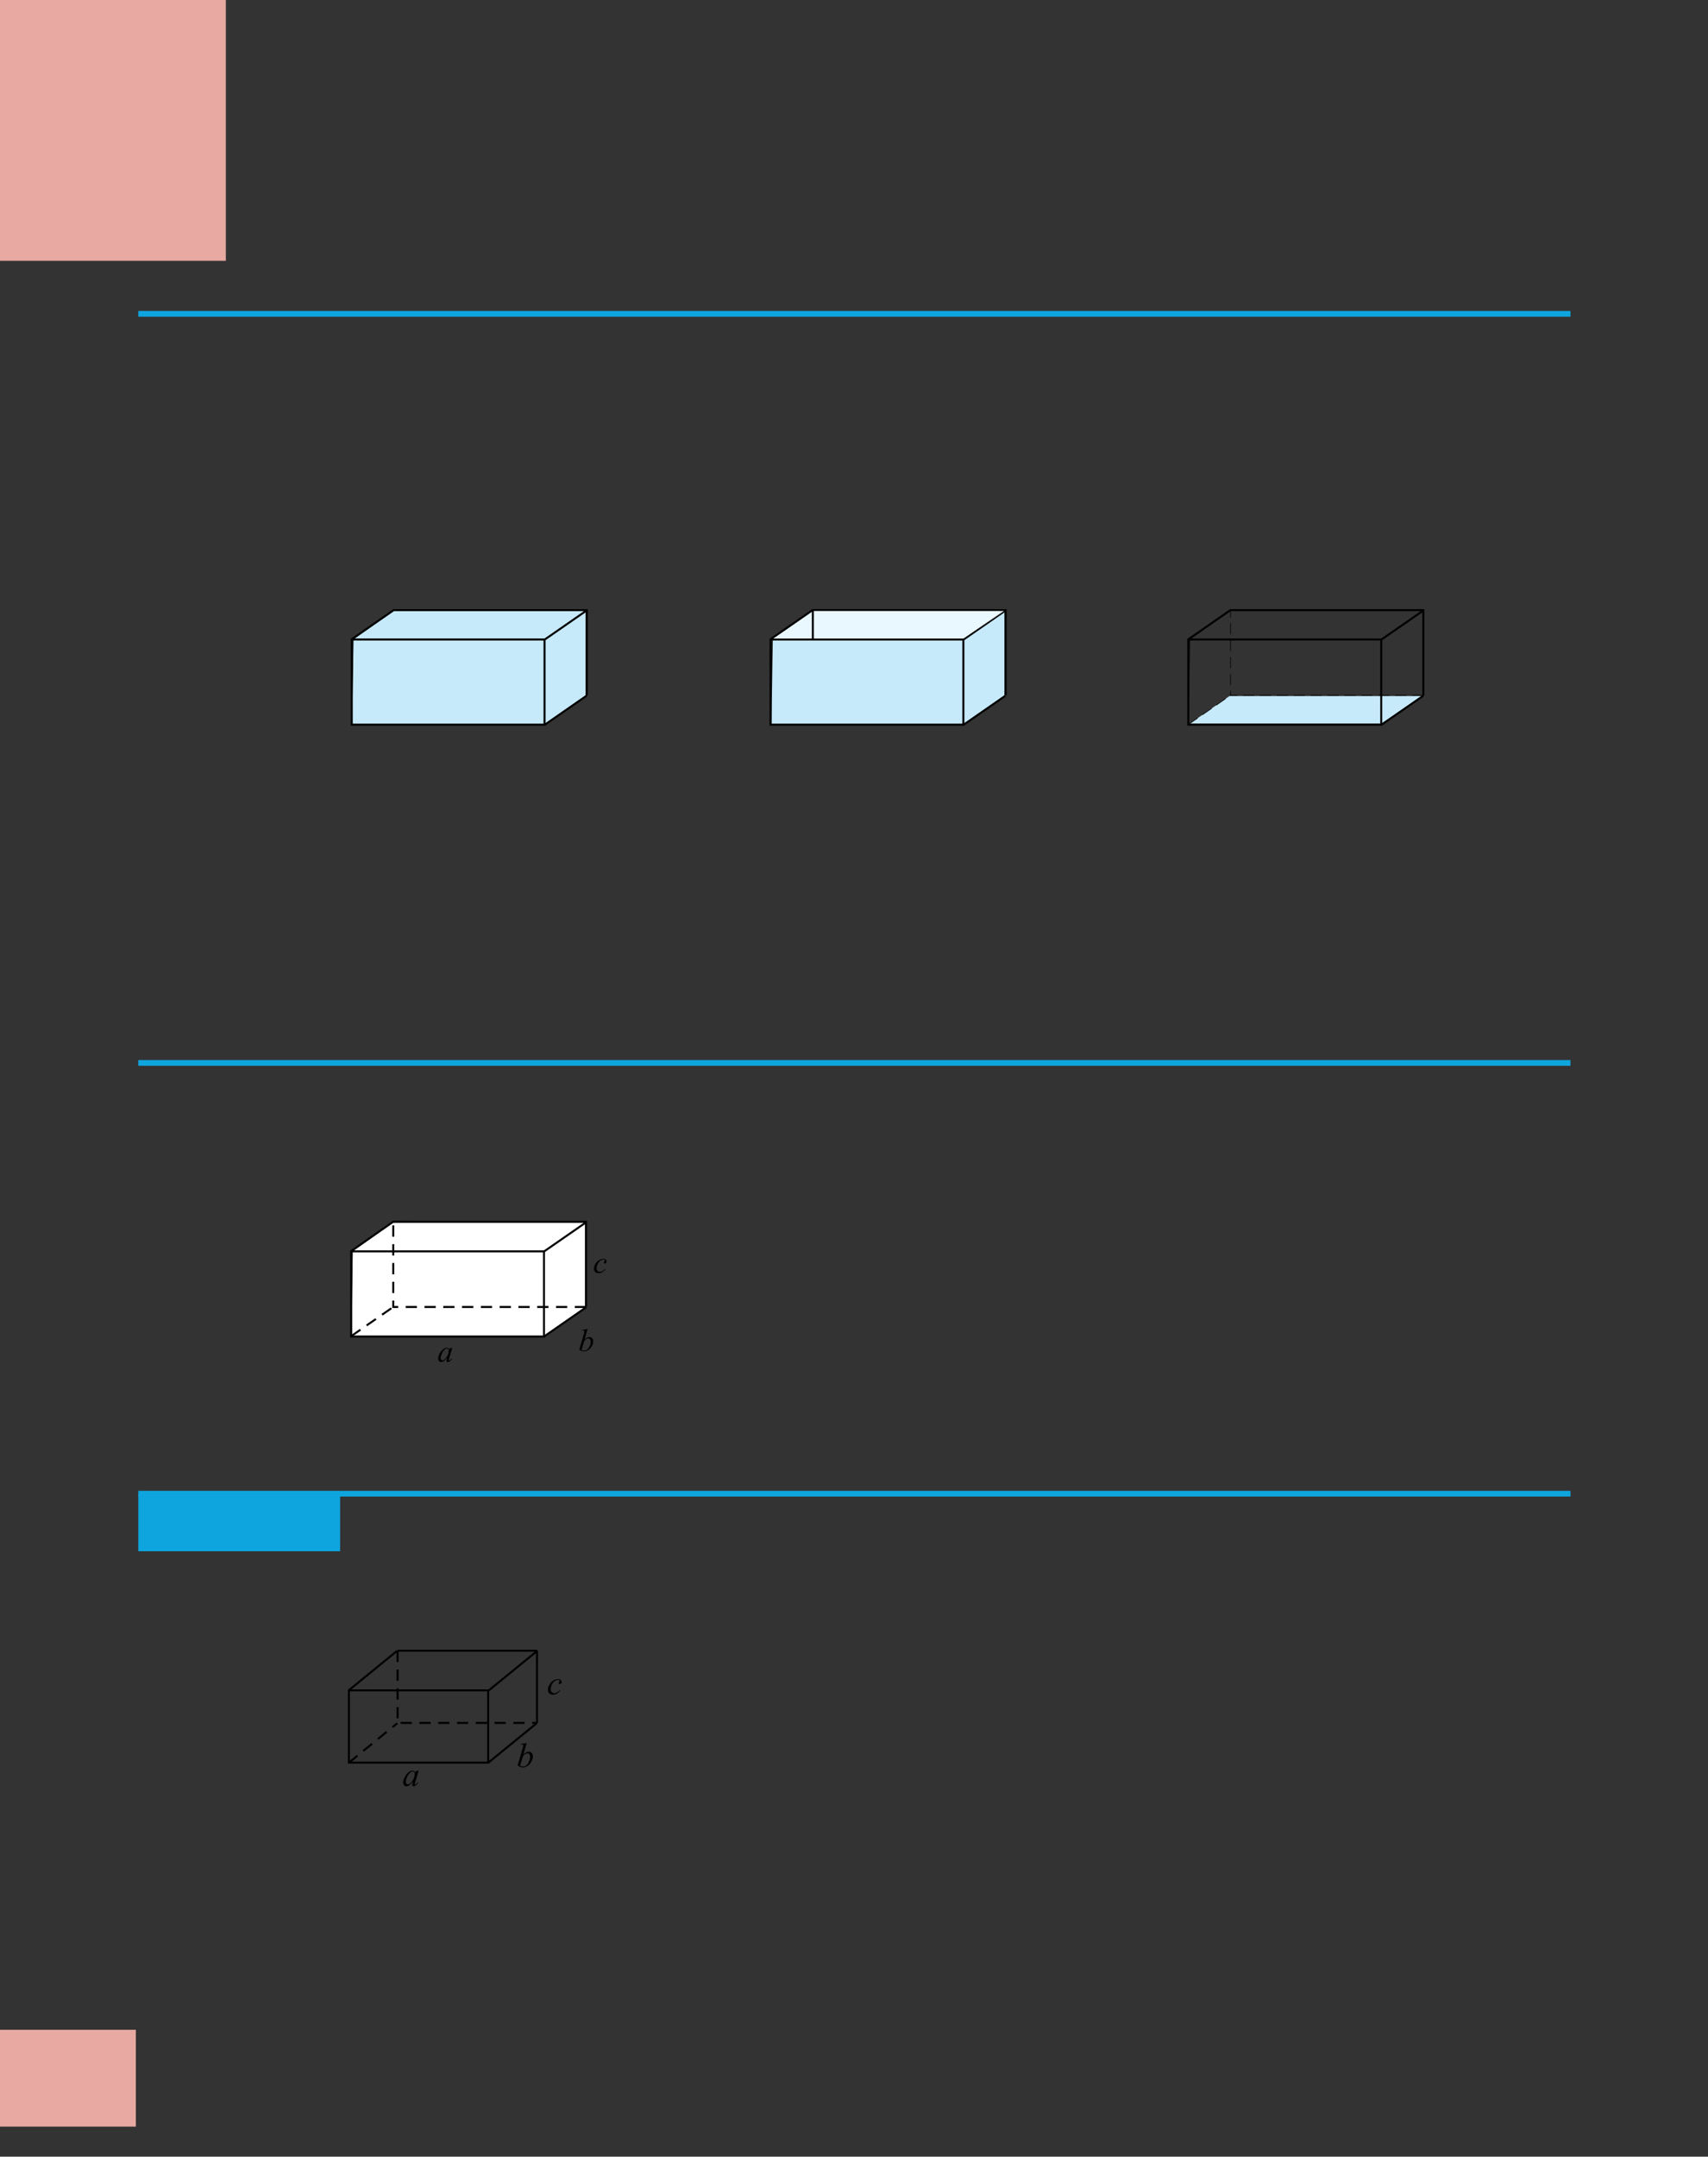 <?xml version="1.0" encoding="UTF-8" standalone="no"?>
<!DOCTYPE svg PUBLIC "-//W3C//DTD SVG 1.1//EN"
"http://www.w3.org/Graphics/SVG/1.1/DTD/svg11.dtd">
<svg viewBox="0 0 909 1147" version="1.1" xmlns="http://www.w3.org/2000/svg" xmlns:xlink="http://www.w3.org/1999/xlink">
<rect x="0" y="0" width="909" height="1147" fill="#333333" stroke="none"/>
<defs>
<clipPath id="c0_118"><path d="M185.1,950V877.4H298.9V950Z"/></clipPath>
<clipPath id="c1_118"><path d="M411.6,339.6L433.1,325H534.2l-21.6,14.6Z"/></clipPath>
<style type="text/css"><![CDATA[
.g0_118{
fill: #E7A9A1;
}
.g1_118{
fill: #FFF;
}
.g2_118{
fill: none;
stroke: #000;
stroke-width: 0.33;
stroke-miterlimit: 2;
}
.g3_118{
fill: #000;
}
.g4_118{
fill: none;
stroke: #000;
stroke-width: 1.069;
stroke-miterlimit: 2;
}
.g5_118{
fill: none;
stroke: #000;
stroke-width: 1.069;
stroke-miterlimit: 2;
stroke-dasharray: 6,4;
}
.g6_118{
fill: none;
stroke: #0EA5DF;
stroke-width: 3.055;
}
.g7_118{
fill: #C7EAFB;
}
.g8_118{
fill: #E9F7FE;
}
.g9_118{
fill: none;
stroke: #B8BABC;
stroke-width: 0.33;
stroke-miterlimit: 2;
}
.ga_118{
fill: none;
stroke: #B8BABC;
stroke-width: 1.069;
stroke-miterlimit: 2;
}
.gb_118{
fill: none;
stroke: #000;
stroke-width: 0.33;
stroke-miterlimit: 2;
stroke-dasharray: 6,3;
}
.gc_118{
fill: #0EA5DF;
}
]]></style>
</defs>
<path d="M0,1131H72.3v-51.5H0V1131Z" class="g0_118"/>
<path d="M187.6,665.3l-.8,45.6H289.2l22.4,-15.7V649.9l-101.9,-.4Z" class="g1_118"/>
<path d="M187.6,665.3l22.1,-15.8l101.9,.4v45.3l-22.4,15.7H186.8l.8,-45.6Z" class="g2_118"/>
<path fill-rule="evenodd" d="M240.7,716.8l-1.6,5.5l-.2,.8q0,.1,0,.2q0,.1,.1,.2c0,.1,.1,.1,.2,.1c0,0,.1,-.1,.2,-.2c.3,-.1,.5,-.4,.9,-.9l.3,.2c-.4,.5,-.8,1,-1.2,1.3c-.4,.3,-.8,.4,-1.1,.4c-.2,0,-.4,-.1,-.5,-.2c-.1,-.1,-.2,-.3,-.2,-.5c0,-.2,.1,-.6,.2,-1l.1,-.7c-.7,1,-1.3,1.6,-1.9,2c-.5,.3,-.9,.4,-1.3,.4c-.4,0,-.7,-.2,-1,-.5c-.3,-.3,-.5,-.8,-.5,-1.4c0,-.8,.3,-1.7,.8,-2.7c.5,-1,1.2,-1.7,2,-2.3c.6,-.5,1.2,-.7,1.8,-.7c.3,0,.6,.1,.8,.2c.2,.2,.4,.5,.5,.9l.3,-.9Zm-2.9,.4c-.4,0,-.7,.2,-1.1,.5c-.6,.5,-1.1,1.2,-1.5,2.1c-.4,.9,-.7,1.7,-.7,2.5c0,.3,.1,.6,.3,.8c.2,.2,.4,.4,.7,.4c.6,0,1.2,-.5,1.9,-1.4c.9,-1.1,1.4,-2.3,1.4,-3.6c0,-.4,-.1,-.8,-.3,-1c-.1,-.2,-.4,-.3,-.7,-.3Z" class="g3_118"/>
<path fill-rule="evenodd" d="M322.2,675.2c-.6,.6,-1.2,1.1,-1.8,1.5c-.5,.3,-1.1,.4,-1.8,.4c-.8,0,-1.4,-.2,-1.8,-.6c-.4,-.4,-.7,-1,-.7,-1.8c0,-.8,.3,-1.6,.7,-2.4c.5,-.9,1.1,-1.5,1.9,-2c.8,-.5,1.6,-.8,2.4,-.8c.6,0,1,.1,1.3,.4c.3,.2,.4,.5,.4,.9c0,.4,-.1,.6,-.3,.9c-.1,.2,-.3,.3,-.5,.3c-.2,0,-.4,-.1,-.5,-.2c-.1,-.1,-.1,-.3,-.1,-.4c0,-.1,0,-.2,0,-.3c.1,-.1,.2,-.2,.3,-.3c.1,-.1,.2,-.2,.2,-.3c0,0,.1,-.1,.1,-.2c0,-.1,-.1,-.2,-.2,-.2c-.2,-.2,-.4,-.2,-.7,-.2c-.5,0,-1,.2,-1.6,.6c-.5,.3,-.9,.9,-1.3,1.6c-.5,.8,-.7,1.6,-.7,2.5c0,.6,.2,1,.5,1.3c.3,.3,.7,.5,1.3,.5c.4,0,.8,-.1,1.2,-.3c.5,-.2,.9,-.6,1.4,-1.2Z" class="g3_118"/>
<path fill-rule="evenodd" d="M312.7,706.8l-1.6,5.7c.5,-.6,.9,-.9,1.3,-1.1c.4,-.2,.8,-.3,1.3,-.3c.6,0,1.1,.2,1.4,.6c.4,.4,.6,.9,.6,1.6c0,.9,-.2,1.8,-.7,2.6c-.5,.9,-1.2,1.6,-1.9,2.1c-.8,.4,-1.5,.7,-2.3,.7c-.8,0,-1.7,-.3,-2.5,-.9l2.5,-8.6c.2,-.7,.2,-1.1,.2,-1.2c0,-.1,0,-.2,-.1,-.3c-.1,-.1,-.3,-.2,-.5,-.2c-.2,0,-.3,.1,-.6,.1v-.3Zm-3.2,11.1c.5,.3,1,.4,1.4,.4c.5,0,1,-.2,1.5,-.5c.6,-.4,1,-1,1.4,-1.8c.4,-.8,.6,-1.7,.6,-2.5c0,-.5,-.2,-.9,-.4,-1.2c-.3,-.3,-.6,-.5,-.9,-.5c-.5,0,-1,.3,-1.5,.7c-.5,.4,-.8,.9,-1,1.7Z" class="g3_118"/>
<path d="M186.9,665.5H289.5v45.3H186.9V665.5Z" class="g4_118"/>
<path d="M311.9,695.1H209.3V649.8" class="g5_118"/>
<path d="M209.3,649.8H311.9v45.3M187,665.3l22.5,-15.7m80,16L312,650" class="g4_118"/>
<path d="M186.9,710.6L209.4,695" class="g5_118"/>
<path d="M289.4,710.9l22.5,-15.6M259.8,937.5l25.9,-21.1M259.4,899.6L285.9,878M185.8,898.8L211.3,878m-25.6,21h74.1v38.4H185.7V899Z" class="g4_118"/>
<path d="M185.6,937.5l25.8,-21" class="g5_118"/>
<path d="M285.8,877.9v38.4" class="g4_118"/>
<path d="M211.6,877.9v38.4h73.6" class="g5_118"/>
<path d="M211.6,877.9h74.2" class="g4_118"/>
<path fill-rule="evenodd" d="M219.6,942.1c-.4,0,-.8,.2,-1.2,.6c-.6,.5,-1.2,1.2,-1.7,2.2c-.4,1,-.7,1.9,-.7,2.7c0,.5,.1,.8,.3,1c.2,.2,.5,.4,.7,.4c.7,0,1.4,-.5,2.2,-1.5c1,-1.3,1.5,-2.6,1.5,-3.9c0,-.5,-.1,-.9,-.3,-1.1c-.2,-.2,-.5,-.4,-.8,-.4m3.2,-.4l-1.8,6.1l-.2,.8c0,0,0,.1,0,.2q0,.1,.1,.2c0,.1,.1,.1,.2,.1c0,0,.1,-.1,.3,-.1c.2,-.2,.5,-.6,.9,-1.1l.3,.2c-.4,.6,-.8,1.1,-1.3,1.4c-.4,.3,-.8,.5,-1.2,.5c-.2,0,-.4,-.1,-.5,-.2c-.2,-.1,-.2,-.3,-.2,-.6c0,-.2,0,-.6,.2,-1.1l.1,-.7c-.7,1,-1.5,1.8,-2.1,2.2c-.5,.3,-.9,.4,-1.4,.4c-.4,0,-.8,-.2,-1.1,-.5c-.3,-.4,-.5,-.9,-.5,-1.5c0,-1,.3,-2,.9,-3c.5,-1.1,1.2,-1.9,2.1,-2.6c.7,-.5,1.4,-.7,2,-.7c.3,0,.6,.1,.9,.3c.2,.2,.4,.5,.5,.9l.3,-1Z" class="g3_118"/>
<path fill-rule="evenodd" d="M276.8,939c.6,.4,1.2,.5,1.6,.5c.5,0,1.1,-.2,1.6,-.5c.6,-.4,1.1,-1.1,1.5,-2c.4,-.9,.6,-1.8,.6,-2.8c0,-.5,-.1,-.9,-.4,-1.2c-.2,-.4,-.6,-.5,-.9,-.5c-.6,0,-1.1,.2,-1.7,.7c-.5,.4,-.9,1,-1.1,1.8Zm3.5,-12l-1.8,6.2c.6,-.6,1.1,-1,1.5,-1.2c.5,-.2,.9,-.4,1.4,-.4c.6,0,1.2,.3,1.6,.7c.4,.4,.6,1,.6,1.8c0,.9,-.3,1.9,-.8,2.8c-.6,1,-1.2,1.7,-2.1,2.3c-.8,.5,-1.6,.8,-2.4,.8c-.9,0,-1.9,-.4,-2.8,-1.1l2.7,-9.3c.2,-.7,.3,-1.2,.3,-1.3c0,-.2,0,-.3,-.1,-.3c-.2,-.2,-.4,-.2,-.6,-.2c-.1,0,-.3,0,-.6,.1v-.4Z" class="g3_118"/>
<path clip-path="url(#c0_118)" fill-rule="evenodd" d="M298.2,899.1c-.7,.8,-1.3,1.3,-1.9,1.7c-.6,.3,-1.3,.5,-2,.5c-.9,0,-1.5,-.3,-2,-.7c-.5,-.5,-.7,-1.1,-.7,-2c0,-.9,.2,-1.8,.8,-2.6c.5,-.9,1.1,-1.6,2,-2.2c.9,-.6,1.7,-.8,2.5,-.8c.7,0,1.2,.1,1.5,.4c.3,.3,.5,.6,.5,1c0,.3,-.1,.7,-.3,.9c-.2,.2,-.4,.3,-.7,.3c-.1,0,-.3,0,-.4,-.1c-.1,-.2,-.2,-.3,-.2,-.5c0,-.1,0,-.2,.1,-.3c0,-.1,.1,-.2,.2,-.4c.2,-.1,.3,-.2,.3,-.2c0,-.1,0,-.2,0,-.2c0,-.2,0,-.3,-.1,-.3c-.2,-.2,-.5,-.2,-.8,-.2c-.6,0,-1.1,.2,-1.7,.6c-.6,.4,-1.1,1,-1.5,1.7c-.5,1,-.7,1.9,-.7,2.8c0,.6,.2,1.1,.5,1.4c.4,.4,.8,.6,1.4,.6c.5,0,.9,-.1,1.4,-.4c.4,-.2,.9,-.6,1.5,-1.2Z" class="g3_118"/>
<path d="M73.6,166.9H835.8M73.6,565.3H835.8M73.6,794.4H835.8" class="g6_118"/>
<path d="M0,138.7H120.2V0H0V138.7Z" class="g0_118"/>
<path d="M188,339.9l-.8,45.7h102l22.7,-15.7V324.6L210,324.2Z" class="g7_118"/>
<path d="M188,339.9l22,-15.7l101.9,.4v45.3l-22.4,15.7H187.2l.8,-45.7Z" class="g2_118"/>
<path d="M187.2,340.1H289.8v45.3H187.2V340.1Zm22.5,-15.6H312.3v45.3m-125,-29.9l22.5,-15.6m80,15.9l22.5,-15.6m-22.6,61L312.2,370" class="g4_118"/>
<path d="M411.3,339.9l-.7,45.7H512.5l22.8,-15.7V324.6l-101.9,-.4Z" class="g7_118"/>
<path d="M410.9,339.9l22,-15.7l101.9,.4v45.3l-22.4,15.7H410.1l.8,-45.7Z" class="g2_118"/>
<path d="M410.1,340.1H512.7v45.3H410.1V340.1Zm22.5,-15.6H535.2v45.3m-125,-29.9l22.5,-15.6m80,15.9l22.5,-15.6m-22.6,61L535.1,370" class="g4_118"/>
<path d="M433.1,325l-21.5,14.6h101L534.2,325Z" class="g1_118"/>
<path d="M433.1,325l-17.7,12.1l-3.6,2.5H512.6L534.2,325Z" class="g8_118"/>
<g clip-path="url(#c1_118)">
<path d="M410.9,339.9l22,-15.7l101.9,.4v45.3l-22.4,15.7H410.1l.8,-45.7Z" class="g9_118"/>
<path d="M410.1,340.1H512.7v45.3H410.1V340.1Zm22.5,-15.6H535.2v45.3m-125,-29.9l22.5,-15.6m80,15.9l22.5,-15.6" class="ga_118"/>
</g>
<path d="M432.6,339.6V324.5" class="g4_118"/>
<path fill-rule="evenodd" d="M633.1,384.9l21.2,-14.7H756.7l-21.6,14.7Z" class="g7_118"/>
<path d="M633.2,339.9l22.1,-15.7l101.9,.4v45.3l-22.4,15.7H632.4l.8,-45.7Z" class="g2_118"/>
<path d="M632.4,340.1H735.1v45.3H632.4V340.1Z" class="g4_118"/>
<path d="M757.5,369.8H654.9V324.5" class="gb_118"/>
<path d="M654.9,324.5H757.5v45.3M632.6,339.9l22.5,-15.6m80,15.9l22.5,-15.6" class="g4_118"/>
<path d="M632.5,385.3L655,369.7" class="gb_118"/>
<path d="M735,385.6L757.5,370" class="g4_118"/>
<path d="M73.6,825H181V794.9H73.6V825Z" class="gc_118"/>
</svg>
